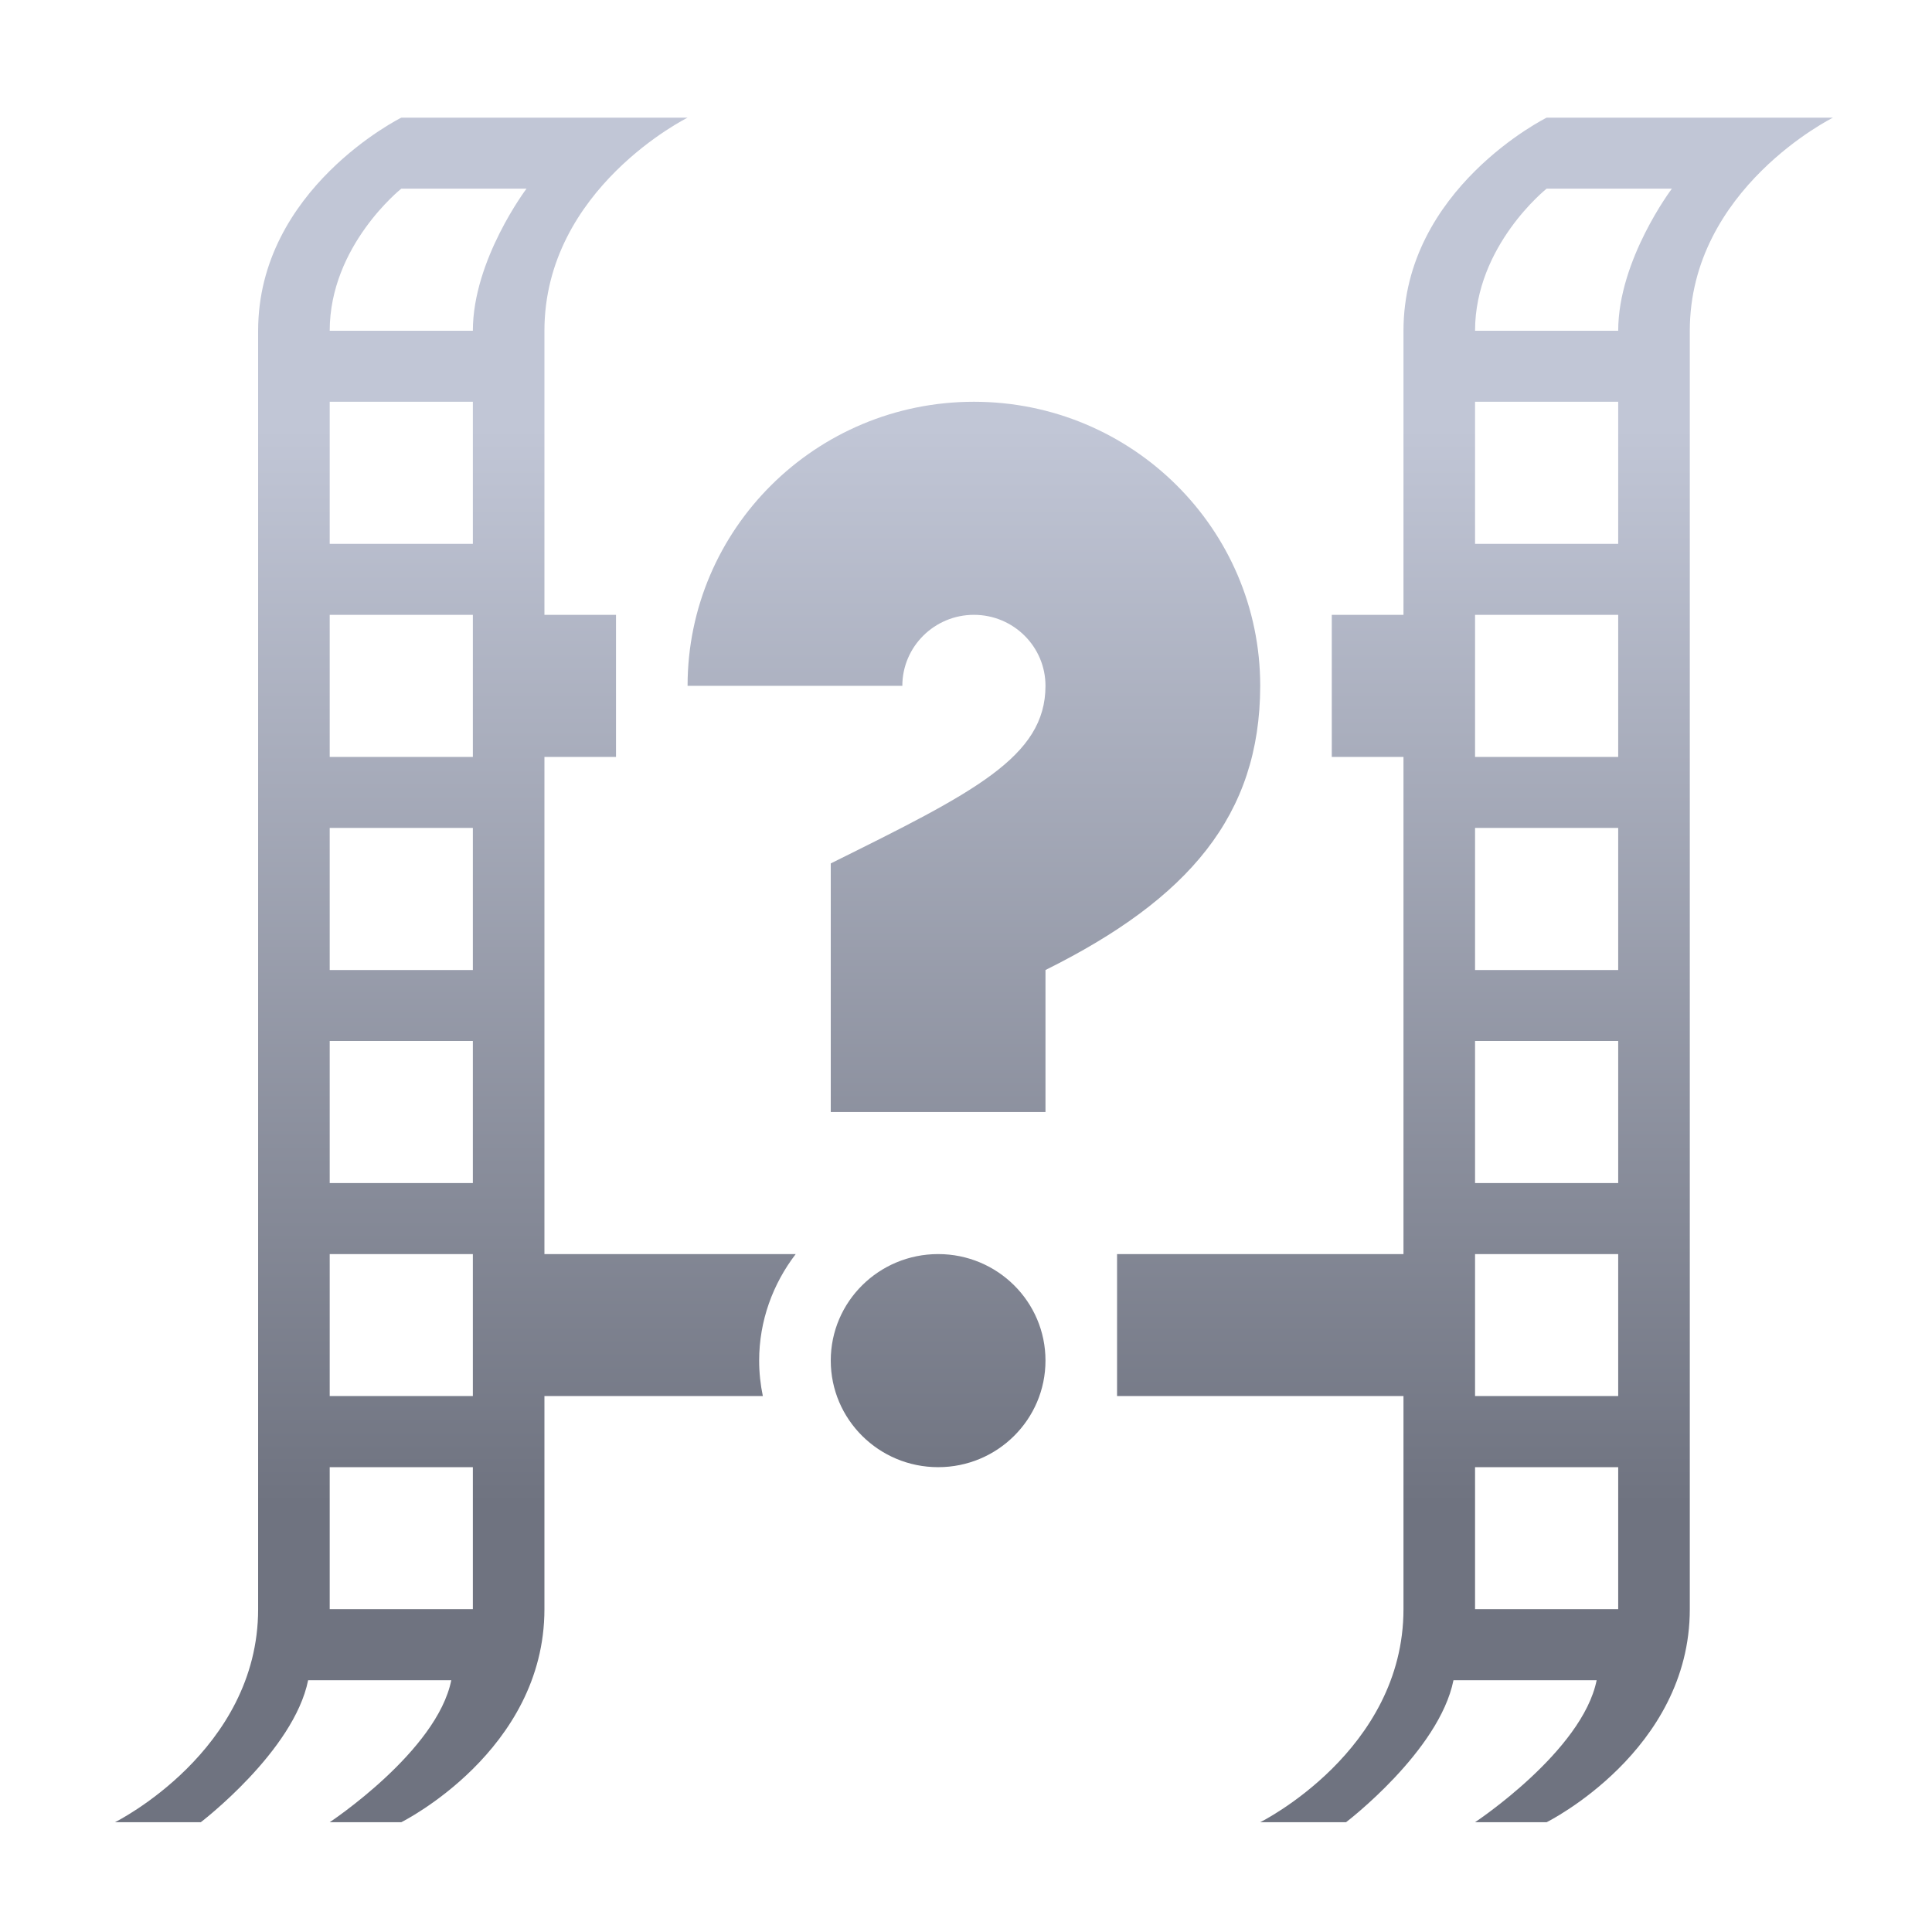 <svg xmlns="http://www.w3.org/2000/svg" xmlns:xlink="http://www.w3.org/1999/xlink" width="64" height="64" viewBox="0 0 64 64" version="1.1"><defs><linearGradient id="linear0" gradientUnits="userSpaceOnUse" x1="0" y1="0" x2="0" y2="1" gradientTransform="matrix(56,0,0,35.898,4,14.051)"><stop offset="0" style="stop-color:#c1c6d6;stop-opacity:1;"/><stop offset="1" style="stop-color:#6f7380;stop-opacity:1;"/></linearGradient></defs><g id="surface1"><path style=" stroke:none;fill-rule:nonzero;fill:url(#linear0);" d="M 13.293 3.898 C 13.293 3.898 8.551 6.25 8.551 10.957 L 8.551 53.305 C 8.551 58.012 3.809 60.363 3.809 60.363 L 6.652 60.363 C 6.652 60.363 9.734 58.012 10.207 55.66 L 14.949 55.66 C 14.477 58.012 10.922 60.363 10.922 60.363 L 13.293 60.363 C 13.293 60.363 18.035 58.012 18.035 53.305 L 18.035 46.246 L 25.27 46.246 C 25.191 45.867 25.148 45.473 25.148 45.07 C 25.148 43.754 25.602 42.531 26.359 41.543 L 18.035 41.543 L 18.035 25.074 L 20.406 25.074 L 20.406 20.367 L 18.035 20.367 L 18.035 10.957 C 18.035 6.25 22.777 3.898 22.777 3.898 Z M 51.234 3.898 C 51.234 3.898 46.492 6.25 46.492 10.957 L 46.492 20.367 L 44.117 20.367 L 44.117 25.074 L 46.492 25.074 L 46.492 41.543 L 37.004 41.543 L 37.004 46.246 L 46.492 46.246 L 46.492 53.305 C 46.492 58.012 41.746 60.363 41.746 60.363 L 44.59 60.363 C 44.59 60.363 47.676 58.012 48.148 55.66 L 52.891 55.66 C 52.418 58.012 48.863 60.363 48.863 60.363 L 51.234 60.363 C 51.234 60.363 55.977 58.012 55.977 53.305 L 55.977 10.957 C 55.977 6.25 60.719 3.898 60.719 3.898 Z M 13.293 6.25 L 17.441 6.25 C 17.441 6.25 15.664 8.602 15.664 10.957 L 10.922 10.957 C 10.922 8.133 13.293 6.25 13.293 6.25 Z M 51.234 6.25 L 55.383 6.25 C 55.383 6.25 53.605 8.602 53.605 10.957 L 48.863 10.957 C 48.863 8.133 51.234 6.25 51.234 6.25 Z M 10.922 13.309 L 15.664 13.309 L 15.664 18.016 L 10.922 18.016 Z M 32.262 13.309 C 27.023 13.309 22.777 17.523 22.777 22.719 L 29.891 22.719 C 29.891 21.422 30.953 20.367 32.262 20.367 C 33.574 20.367 34.633 21.422 34.633 22.719 C 34.633 25.074 32.262 26.25 27.52 28.602 L 27.52 36.836 L 34.633 36.836 L 34.633 32.133 C 39.375 29.777 41.742 27.008 41.746 22.719 C 41.746 17.523 37.5 13.309 32.262 13.309 Z M 48.863 13.309 L 53.605 13.309 L 53.605 18.016 L 48.863 18.016 Z M 10.922 20.367 L 15.664 20.367 L 15.664 25.074 L 10.922 25.074 Z M 48.863 20.367 L 53.605 20.367 L 53.605 25.074 L 48.863 25.074 Z M 10.922 27.426 L 15.664 27.426 L 15.664 32.133 L 10.922 32.133 Z M 48.863 27.426 L 53.605 27.426 L 53.605 32.133 L 48.863 32.133 Z M 10.922 34.484 L 15.664 34.484 L 15.664 39.191 L 10.922 39.191 Z M 48.863 34.484 L 53.605 34.484 L 53.605 39.191 L 48.863 39.191 Z M 10.922 41.543 L 15.664 41.543 L 15.664 46.246 L 10.922 46.246 Z M 31.078 41.543 C 29.113 41.543 27.52 43.121 27.52 45.07 C 27.52 47.02 29.113 48.602 31.078 48.602 C 33.043 48.602 34.633 47.02 34.633 45.07 C 34.633 43.121 33.043 41.543 31.078 41.543 Z M 48.863 41.543 L 53.605 41.543 L 53.605 46.246 L 48.863 46.246 Z M 10.922 48.602 L 15.664 48.602 L 15.664 53.305 L 10.922 53.305 Z M 48.863 48.602 L 53.605 48.602 L 53.605 53.305 L 48.863 53.305 Z M 48.863 48.602 "/></g></svg>
